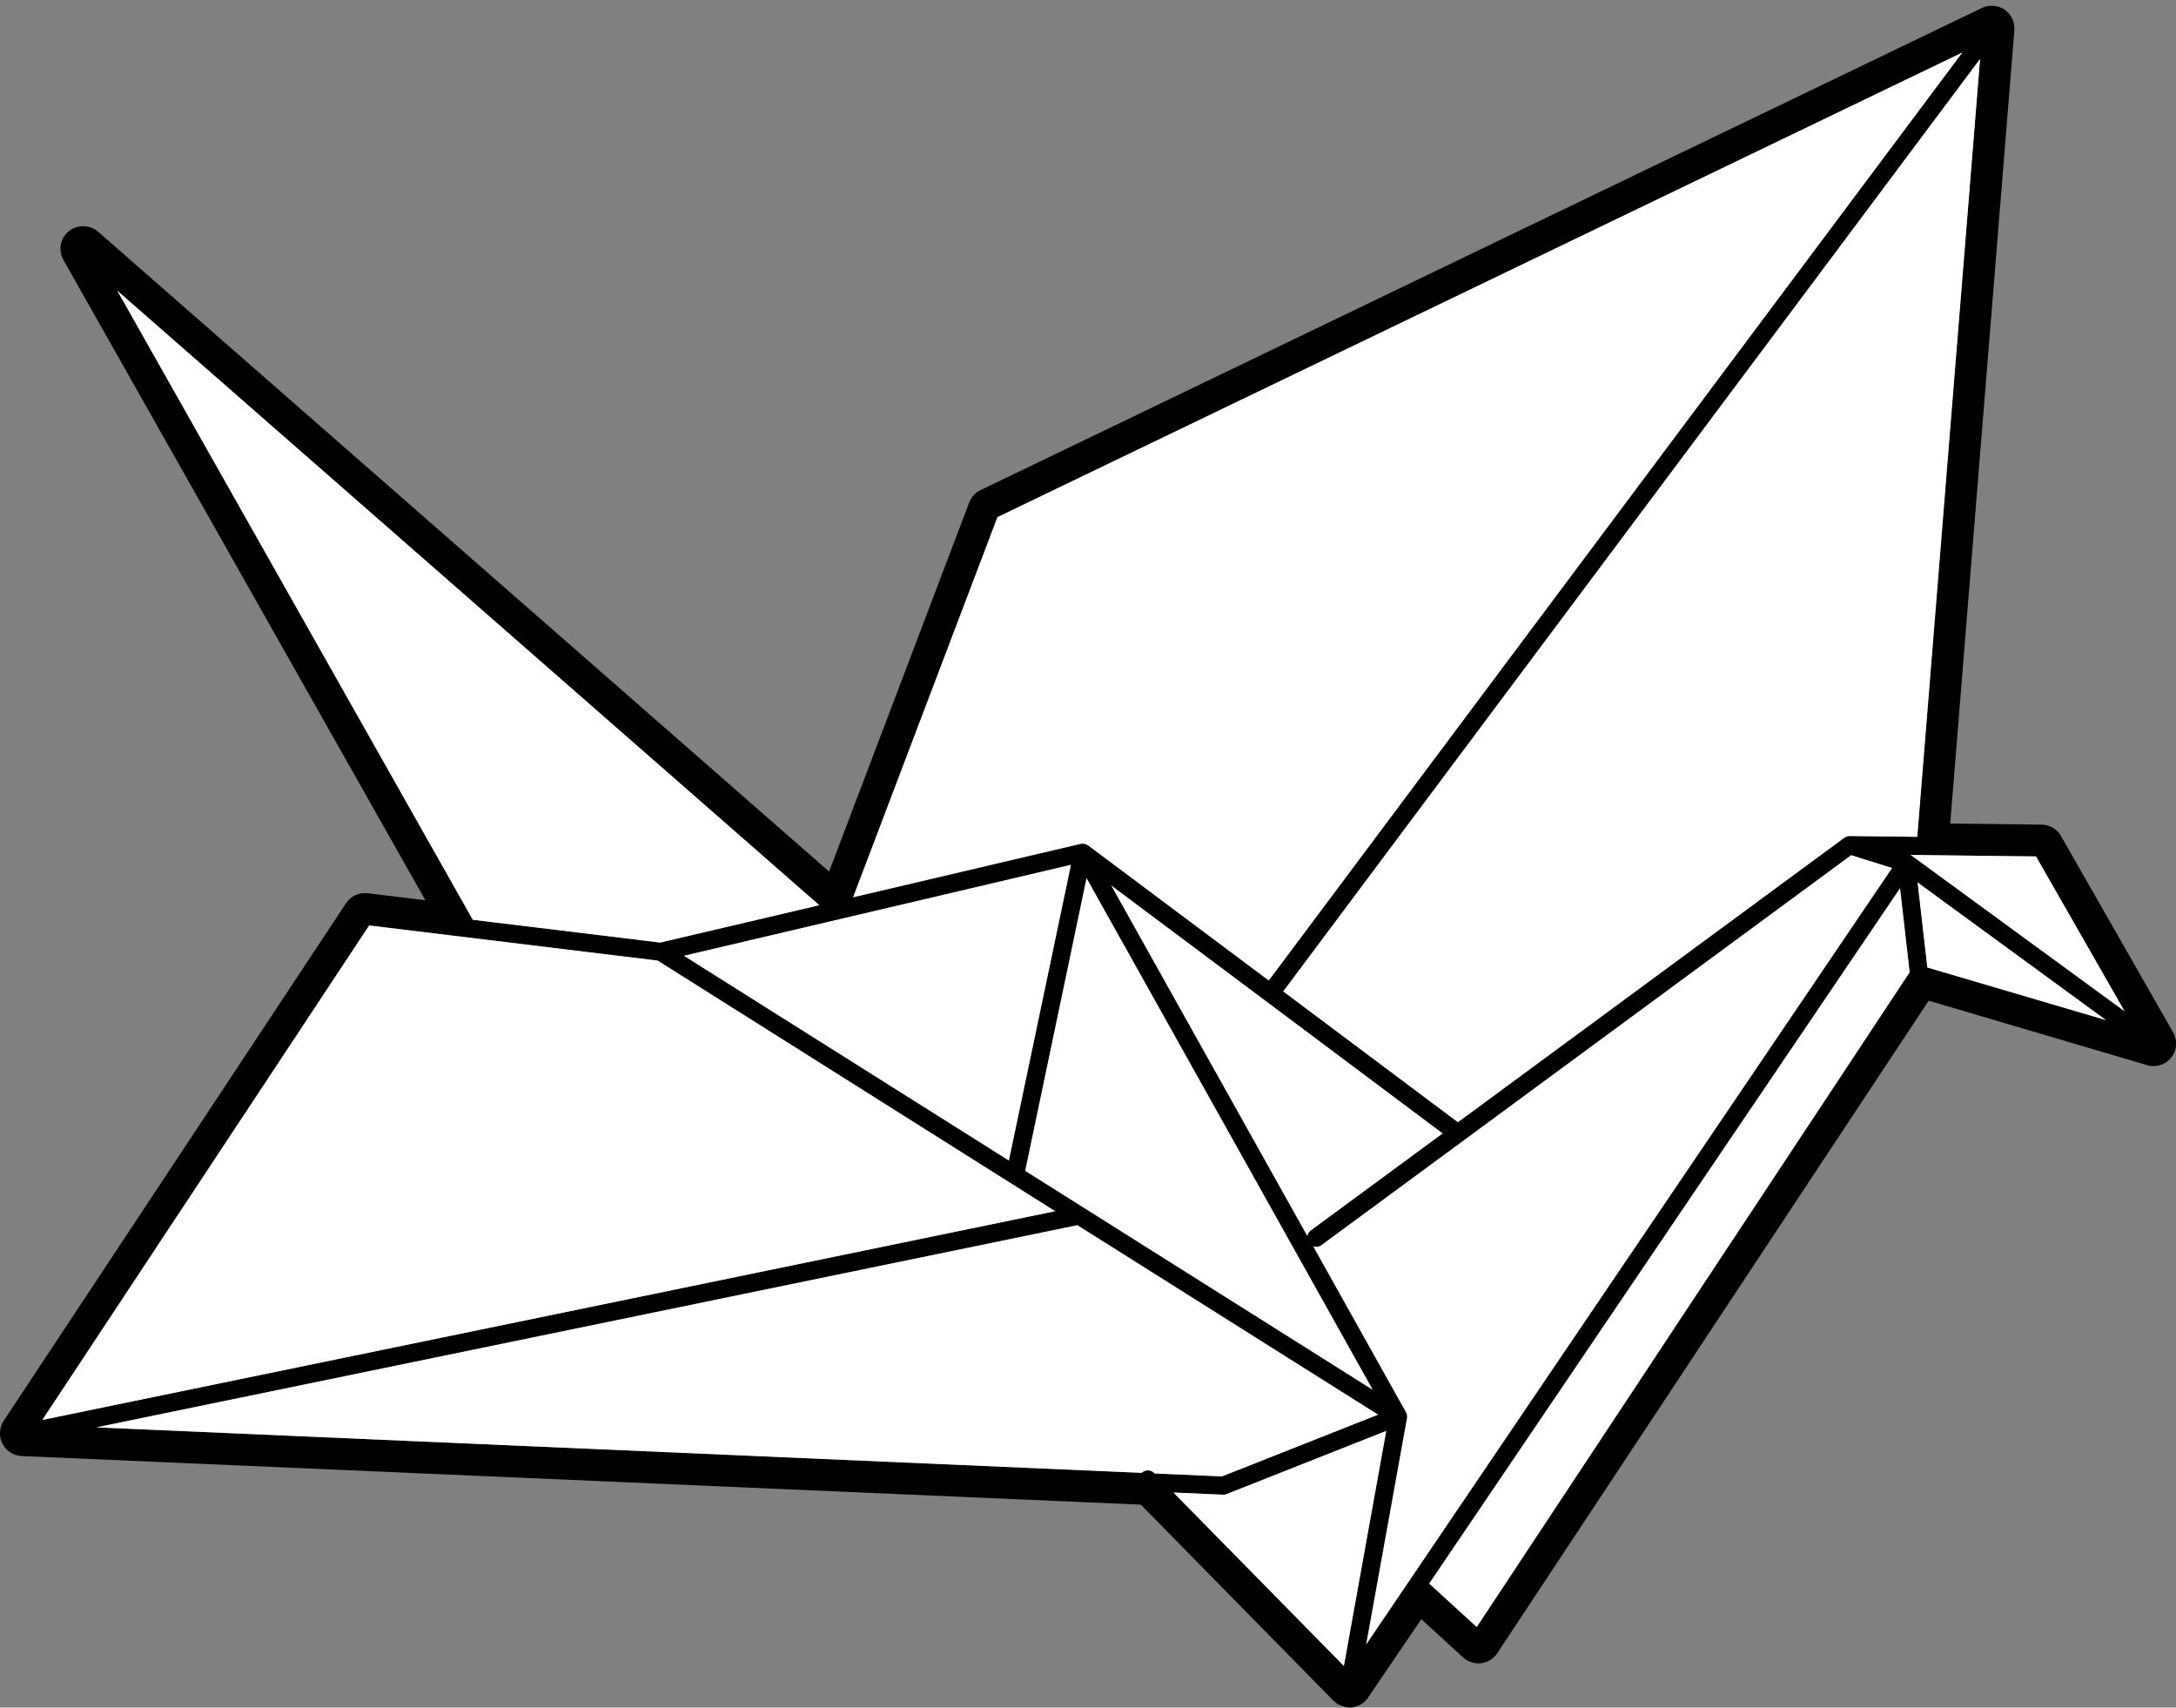 <svg width="130" height="102" viewBox="0 0 130 102" fill="none" xmlns="http://www.w3.org/2000/svg">
<rect x="0" y="0" width="130" height="102" fill="#808080" stroke="none"/>
<path d="M129.984 62.103C129.967 62.021 129.943 61.938 129.91 61.848L129.885 61.766L123.129 49.94C122.891 49.52 122.449 49.265 121.974 49.257L116.511 49.191L120.344 1.797C120.352 1.723 120.344 1.649 120.336 1.575L120.328 1.476C120.303 1.328 120.254 1.18 120.188 1.065L120.123 0.949C120.074 0.867 120.008 0.793 119.934 0.727L119.713 0.538L119.672 0.521C119.582 0.464 119.476 0.423 119.369 0.398L119.255 0.373C119.14 0.349 119.017 0.34 118.903 0.349L118.788 0.357C118.657 0.381 118.526 0.414 118.411 0.472L58.583 29.275C58.272 29.424 58.026 29.687 57.903 30.016L49.533 52.063L5.856 13.837C5.373 13.417 4.603 13.401 4.111 13.812C3.595 14.232 3.464 14.956 3.792 15.532L25.414 53.775L21.957 53.355C21.441 53.297 20.95 53.528 20.672 53.956L0.213 84.882L0.164 84.965C0.106 85.064 0.066 85.179 0.041 85.294L0.016 85.409C-1.55903e-06 85.541 -0.008 85.664 0.008 85.779L0.025 85.886C0.049 86.01 0.09 86.125 0.139 86.224L0.246 86.397C0.303 86.479 0.369 86.545 0.45 86.627L0.541 86.701C0.614 86.759 0.696 86.808 0.794 86.849L0.909 86.899C1.032 86.94 1.163 86.965 1.286 86.973L68.157 89.878L79.672 101.597L79.861 101.753C79.951 101.811 80.025 101.844 80.033 101.844L80.164 101.901C80.319 101.959 80.475 101.992 80.631 101.992H80.77L80.803 101.983C80.844 101.975 80.885 101.967 80.917 101.959L81.163 101.876C81.212 101.852 81.269 101.827 81.319 101.794C81.359 101.77 81.4 101.737 81.441 101.712C81.491 101.679 81.54 101.638 81.597 101.572C81.622 101.547 81.646 101.523 81.671 101.49L84.914 96.717L87.412 99.004C87.699 99.268 88.1 99.391 88.485 99.35C88.878 99.301 89.23 99.087 89.451 98.749L115.225 59.774L128.305 63.634L128.419 63.658C128.501 63.675 128.575 63.683 128.657 63.683L128.821 63.667C128.919 63.658 129.017 63.634 129.132 63.593C129.156 63.584 129.181 63.568 129.214 63.56C129.255 63.543 129.296 63.527 129.345 63.494L129.459 63.42L129.5 63.379C129.55 63.337 129.615 63.288 129.664 63.222C129.705 63.181 129.738 63.132 129.771 63.082L129.877 62.918C129.91 62.852 129.926 62.794 129.943 62.745C129.959 62.687 129.975 62.63 129.984 62.58C130 62.49 130.008 62.391 130.008 62.268C130 62.227 129.992 62.169 129.984 62.103ZM114.201 51.108C114.177 51.092 114.152 51.084 114.12 51.067L121.63 51.158L126.912 60.408L114.201 51.108ZM125.815 60.934L115.152 57.791L114.57 52.713L125.815 60.934ZM117.224 3.147L75.799 58.573L65.004 50.499C64.98 50.483 64.955 50.467 64.922 50.458C64.914 50.45 64.898 50.442 64.889 50.442C64.84 50.417 64.791 50.409 64.742 50.401C64.734 50.401 64.717 50.401 64.709 50.401C64.668 50.401 64.627 50.401 64.586 50.409C64.578 50.409 64.57 50.409 64.562 50.409L50.975 53.602L59.599 30.897L117.224 3.147ZM78.1 73.814L66.396 52.894L75.577 59.758L86.183 67.691L78.296 73.493C78.198 73.583 78.133 73.69 78.1 73.814ZM82.007 83.014L64.767 72.151L61.245 69.938L64.914 52.458L82.007 83.014ZM63.98 51.66L60.279 69.32L40.868 57.091L63.98 51.66ZM39.443 56.301L28.247 54.935L7.011 17.367L48.952 54.071L39.443 56.301ZM39.288 57.379L63.038 72.349L2.531 84.817L22.056 55.281L39.288 57.379ZM64.365 73.18L82.326 84.496L73.006 88.183L68.984 88.01L68.96 87.985C68.755 87.771 68.419 87.771 68.206 87.977L5.758 85.261L64.365 73.18ZM73.071 89.277C73.079 89.277 73.088 89.277 73.096 89.277C73.161 89.277 73.235 89.261 73.292 89.236L82.817 85.467L80.287 99.498L70.106 89.154L73.071 89.277ZM84.054 84.71C84.054 84.701 84.054 84.693 84.054 84.693C84.054 84.685 84.062 84.677 84.062 84.668C84.062 84.627 84.062 84.594 84.054 84.553C84.054 84.545 84.054 84.537 84.054 84.52C84.046 84.463 84.021 84.413 83.997 84.364C83.997 84.356 83.997 84.356 83.989 84.348L78.452 74.447C78.608 74.497 78.788 74.489 78.935 74.382L110.59 51.084L113.022 51.849L81.613 98.214L84.054 84.71ZM113.514 53.059L114.087 58.071L88.223 97.186L85.381 94.585L113.514 53.059ZM110.5 49.932C110.491 49.932 110.483 49.932 110.475 49.932C110.426 49.932 110.385 49.94 110.344 49.956C110.311 49.965 110.287 49.973 110.254 49.989C110.229 50.006 110.197 50.014 110.172 50.039L87.093 67.024L76.659 59.215L118.288 3.517L114.529 49.981L110.5 49.932Z" fill="#000"/>
<path d="M118.296 3.525L76.667 59.223L87.101 67.033L110.18 50.047C110.205 50.03 110.238 50.014 110.262 49.997C110.295 49.981 110.319 49.973 110.352 49.965C110.393 49.948 110.442 49.948 110.483 49.94C110.491 49.94 110.5 49.94 110.508 49.94L114.545 49.989L118.296 3.525Z" fill="white"/>
<path d="M60.27 69.32L63.98 51.66L40.86 57.091L60.27 69.32Z" fill="white"/>
<path d="M68.96 87.993L68.984 88.018L73.006 88.191L82.326 84.504L64.365 73.188L5.758 85.261L68.206 87.977C68.419 87.779 68.755 87.779 68.96 87.993Z" fill="white"/>
<path d="M61.253 69.938L64.767 72.151L82.007 83.014L64.914 52.458L61.253 69.938Z" fill="white"/>
<path d="M121.638 51.158L114.128 51.067C114.152 51.084 114.185 51.092 114.21 51.108L126.929 60.4L121.638 51.158Z" fill="white"/>
<path d="M110.598 51.084L78.944 74.382C78.796 74.489 78.616 74.505 78.46 74.447L83.997 84.348C83.997 84.356 83.997 84.356 84.005 84.364C84.029 84.413 84.054 84.463 84.062 84.52C84.062 84.529 84.062 84.537 84.062 84.553C84.07 84.594 84.07 84.627 84.07 84.668C84.07 84.677 84.062 84.685 84.062 84.693C84.062 84.701 84.062 84.71 84.062 84.71L81.63 98.214L113.038 51.849L110.598 51.084Z" fill="white"/>
<path d="M75.577 59.766L66.396 52.902L78.1 73.822C78.133 73.698 78.19 73.591 78.296 73.509L86.183 67.707L75.577 59.766Z" fill="white"/>
<path d="M82.817 85.475L73.292 89.244C73.227 89.269 73.161 89.285 73.096 89.285C73.088 89.285 73.079 89.285 73.071 89.285L70.106 89.154L80.287 99.515L82.817 85.475Z" fill="white"/>
<path d="M114.087 58.079L113.514 53.059L85.389 94.593L88.223 97.186L114.087 58.079Z" fill="white"/>
<path d="M125.815 60.934L114.562 52.713L115.143 57.791L125.815 60.934Z" fill="white"/>
<path d="M63.038 72.349L39.288 57.379L22.056 55.281L2.531 84.817L63.038 72.349Z" fill="white"/>
<path d="M28.247 54.943L39.443 56.301L48.944 54.071L7.011 17.367L28.247 54.943Z" fill="white"/>
<path d="M64.562 50.401C64.57 50.401 64.578 50.401 64.586 50.401C64.627 50.392 64.668 50.392 64.709 50.392C64.718 50.392 64.734 50.392 64.742 50.392C64.791 50.401 64.84 50.409 64.889 50.434C64.898 50.442 64.914 50.45 64.922 50.45C64.947 50.467 64.98 50.475 65.004 50.491L75.799 58.564L117.232 3.138L59.59 30.889L50.966 53.594L64.562 50.401Z" fill="white"/>
</svg>
